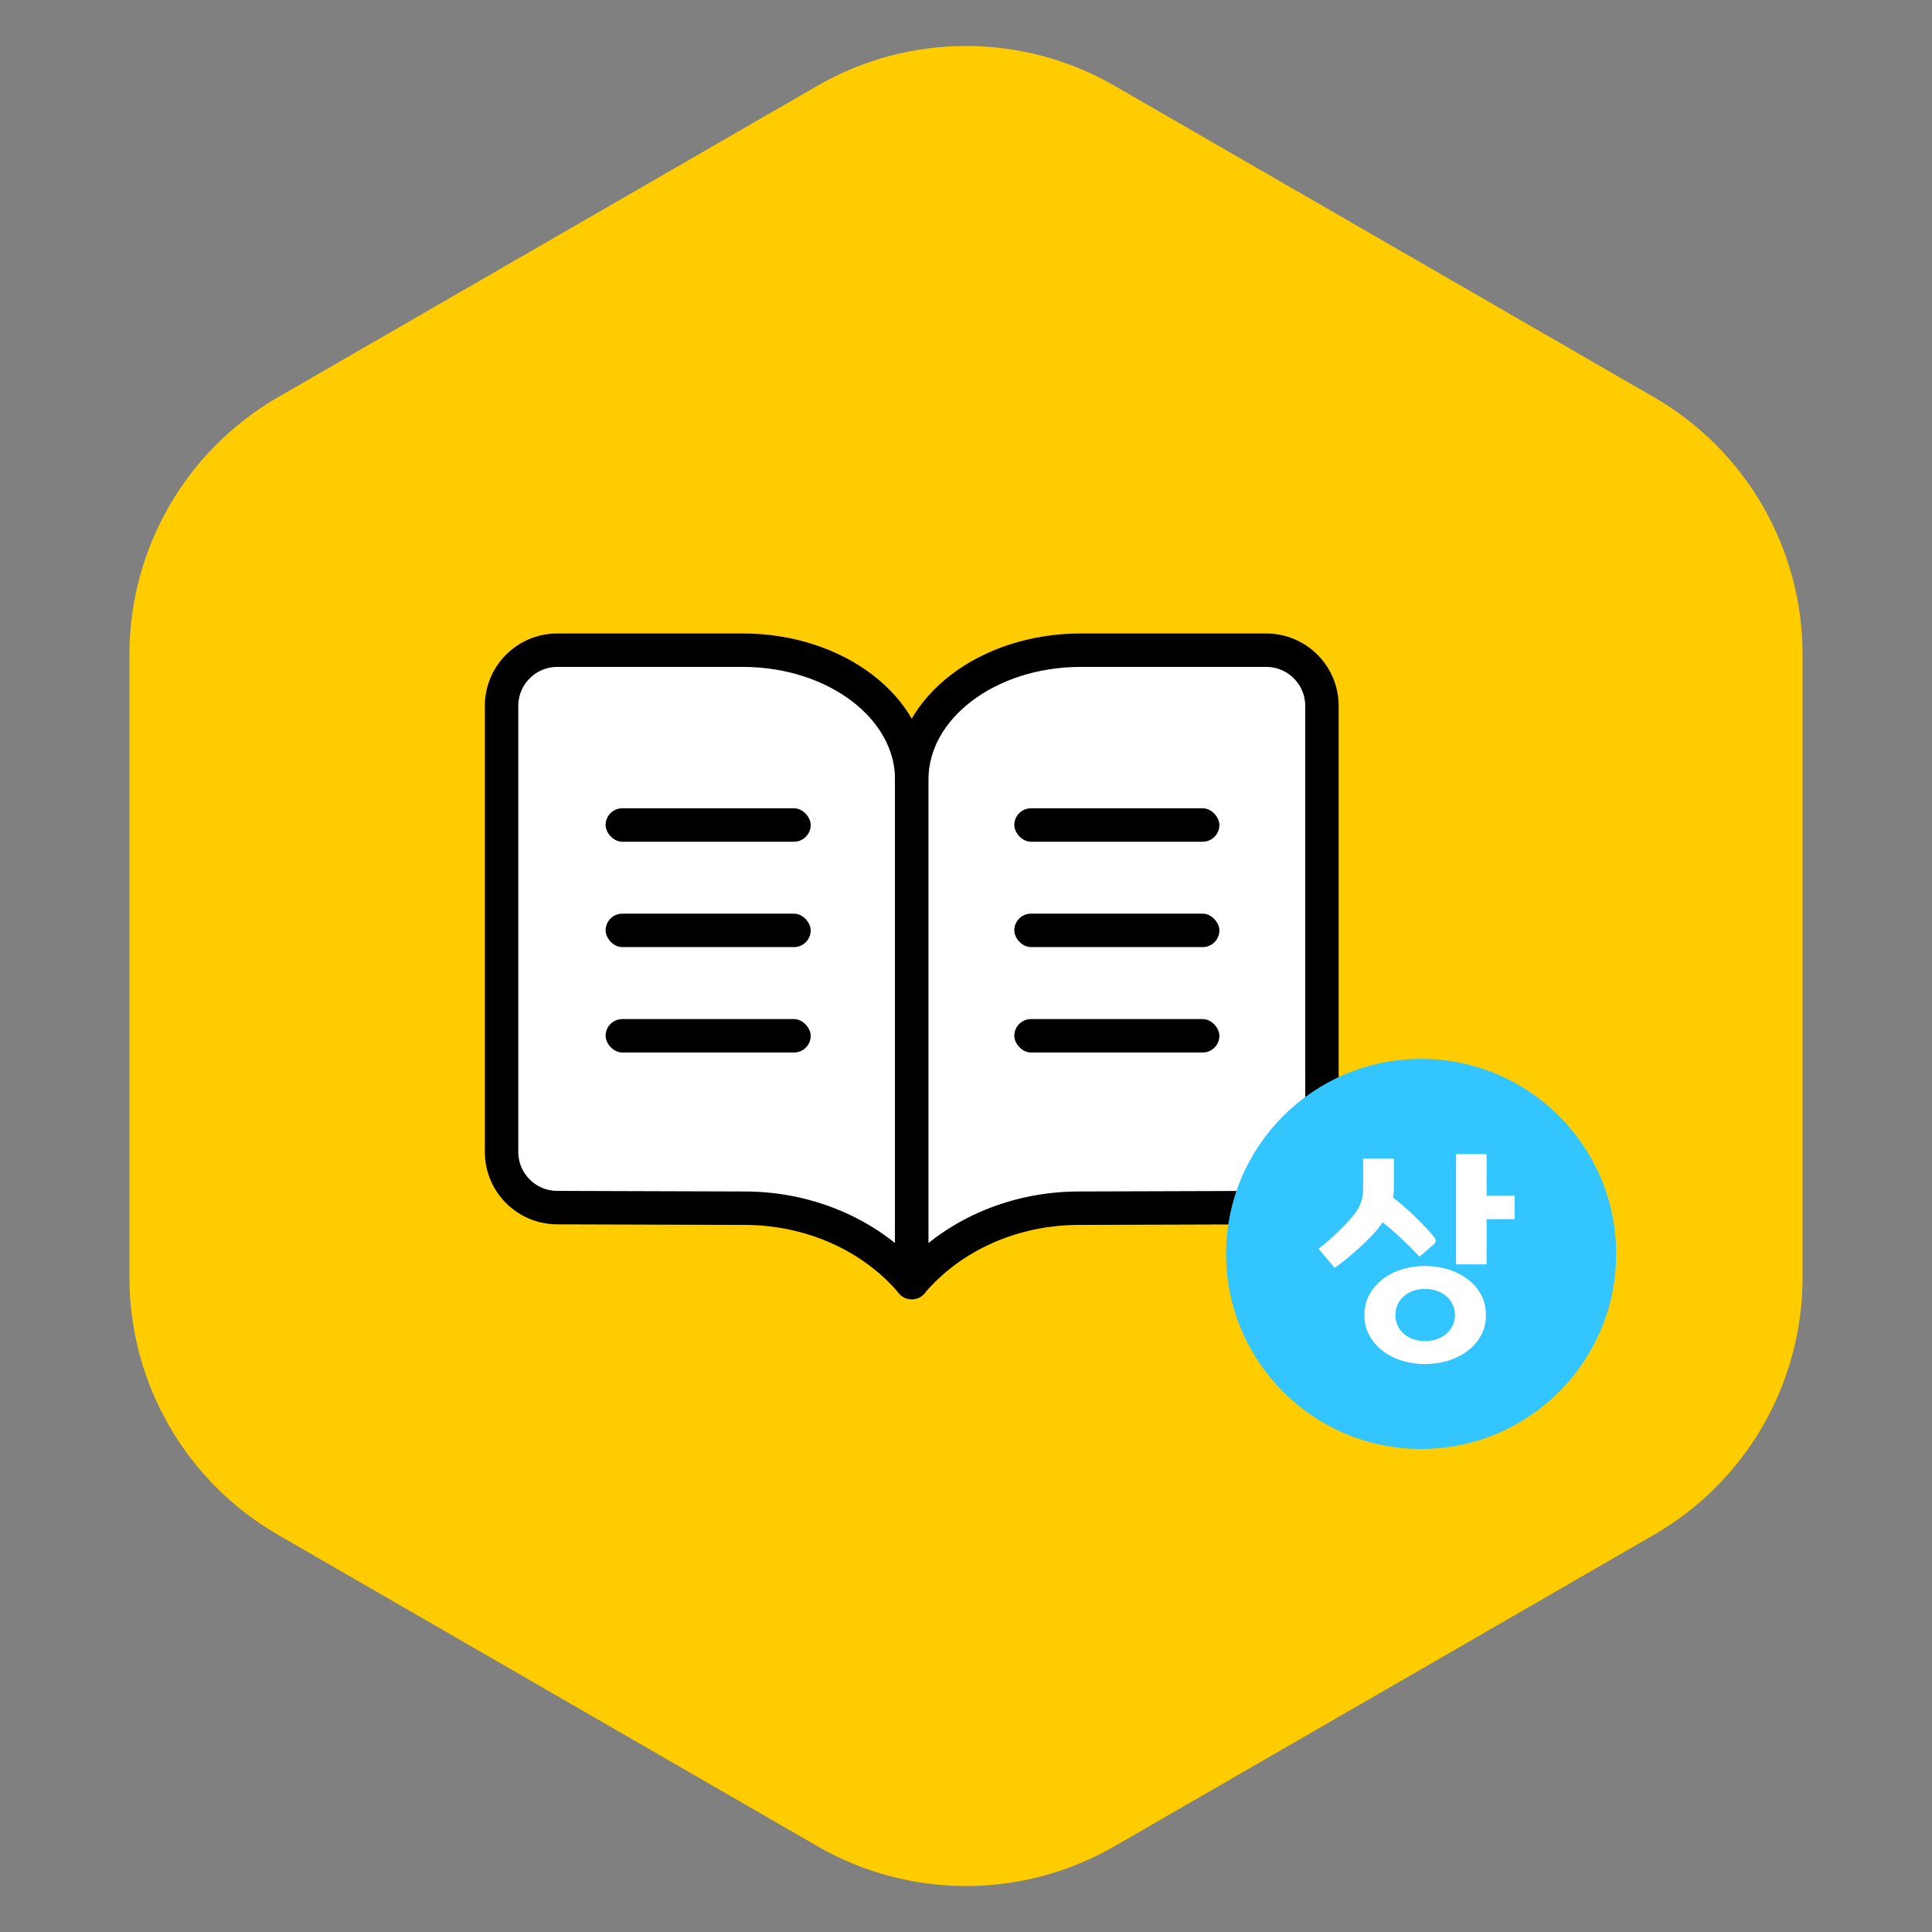 <?xml version="1.0" encoding="UTF-8"?>
<svg width="104px" height="104px" viewBox="0 0 104 104" version="1.1" xmlns="http://www.w3.org/2000/svg" xmlns:xlink="http://www.w3.org/1999/xlink">
    <rect x="0" y="0" width="104" height="104" fill="#808080" stroke="none"/>
    <title>Group 41</title>
    <g id="Symbols" stroke="none" stroke-width="1" fill="none" fill-rule="evenodd">
        <g id="Group-41">
            <path d="M60,4.619 L89.033,21.381 C93.984,24.239 97.033,29.521 97.033,35.238 L97.033,68.762 C97.033,74.479 93.984,79.761 89.033,82.619 L60,99.381 C55.05,102.239 48.95,102.239 44,99.381 L14.967,82.619 C10.016,79.761 6.967,74.479 6.967,68.762 L6.967,35.238 C6.967,29.521 10.016,24.239 14.967,21.381 L44,4.619 C48.95,1.761 55.05,1.761 60,4.619 Z" id="Mask-Copy-9" fill="#FFCC00"></path>
            <g id="Group-25" transform="translate(27, 35)">
                <g id="Group-3">
                    <path d="M22.08,6.956 C22.08,3.114 18.007,0 12.985,0 L3,0 C1.343,3.04359188e-16 -6.46995335e-16,1.343 0,3 L0,27.006 C2.02452002e-16,28.659 1.337,30.001 2.991,30.006 L13.123,30.038 L13.123,30.038 C16.646,30.049 19.96,31.53 22.08,34.04 L22.08,6.956 Z" id="Stroke-1" stroke="#000000" stroke-width="1.8" fill="#FFFFFF" stroke-linecap="round" stroke-linejoin="round"></path>
                    <path d="M22.08,6.956 C22.08,3.114 26.153,0 31.175,0 L41.16,0 C42.817,1.167223e-15 44.16,1.343 44.16,3 L44.16,27.006 C44.16,28.659 42.823,30.001 41.169,30.006 L31.037,30.038 L31.037,30.038 C27.514,30.049 24.2,31.53 22.08,34.04 L22.08,6.956 Z" id="Stroke-3" stroke="#000000" stroke-width="1.8" fill="#FFFFFF" stroke-linecap="round" stroke-linejoin="round"></path>
                    <rect id="Rectangle-Copy-6" fill="#000000" x="27.6" y="14.183" width="11.04" height="1.8" rx="0.9"></rect>
                    <rect id="Rectangle-Copy-9" fill="#000000" x="27.6" y="8.51" width="11.04" height="1.8" rx="0.9"></rect>
                    <rect id="Rectangle-Copy-7" fill="#000000" x="27.6" y="19.857" width="11.04" height="1.8" rx="0.9"></rect>
                    <rect id="Rectangle-Copy-6" fill="#000000" x="5.6" y="14.183" width="11.04" height="1.8" rx="0.9"></rect>
                    <rect id="Rectangle-Copy-9" fill="#000000" x="5.6" y="8.51" width="11.04" height="1.8" rx="0.9"></rect>
                    <rect id="Rectangle-Copy-7" fill="#000000" x="5.6" y="19.857" width="11.04" height="1.8" rx="0.9"></rect>
                </g>
                <g id="Group-27" transform="translate(39, 22)">
                    <circle id="Oval" fill="#32C5FF" cx="10.5" cy="10.5" r="10.5"></circle>
                    <g id="상" transform="translate(4.976, 5.124)" fill="#FFFFFF" fill-rule="nonzero">
                        <path d="M9.012,8.664 C9.012,9.08 8.922,9.45 8.742,9.774 C8.562,10.098 8.32,10.374 8.016,10.602 C7.712,10.83 7.364,11.004 6.972,11.124 C6.58,11.244 6.168,11.304 5.736,11.304 C5.304,11.304 4.892,11.244 4.5,11.124 C4.108,11.004 3.762,10.83 3.462,10.602 C3.162,10.374 2.922,10.098 2.742,9.774 C2.562,9.45 2.472,9.08 2.472,8.664 C2.472,8.248 2.562,7.878 2.742,7.554 C2.922,7.23 3.162,6.954 3.462,6.726 C3.762,6.498 4.108,6.324 4.5,6.204 C4.892,6.084 5.304,6.024 5.736,6.024 C6.168,6.024 6.58,6.084 6.972,6.204 C7.364,6.324 7.712,6.498 8.016,6.726 C8.32,6.954 8.562,7.23 8.742,7.554 C8.922,7.878 9.012,8.248 9.012,8.664 Z M4.056,1.836 C4.056,1.924 4.052,2.008 4.044,2.088 C4.036,2.168 4.024,2.248 4.008,2.328 C4.232,2.504 4.45,2.686 4.662,2.874 C4.874,3.062 5.076,3.25 5.268,3.438 C5.46,3.626 5.64,3.81 5.808,3.99 C5.976,4.17 6.12,4.336 6.24,4.488 C6.336,4.616 6.324,4.74 6.204,4.86 L5.436,5.52 C5.172,5.24 4.872,4.94 4.536,4.62 C4.2,4.3 3.84,3.984 3.456,3.672 C3.312,3.88 3.154,4.078 2.982,4.266 C2.81,4.454 2.628,4.64 2.436,4.824 C2.316,4.936 2.188,5.052 2.052,5.172 C1.916,5.292 1.78,5.41 1.644,5.526 C1.508,5.642 1.372,5.752 1.236,5.856 C1.1,5.96 0.976,6.048 0.864,6.12 L0,5.1 C0.256,4.908 0.524,4.68 0.804,4.416 C1.084,4.152 1.32,3.92 1.512,3.72 C1.656,3.568 1.784,3.422 1.896,3.282 C2.008,3.142 2.102,2.998 2.178,2.85 C2.254,2.702 2.31,2.546 2.346,2.382 C2.382,2.218 2.4,2.032 2.4,1.824 L2.4,0.24 L4.056,0.24 L4.056,1.836 Z M9.048,0 L9.048,2.232 L10.56,2.232 L10.56,3.504 L9.048,3.504 L9.048,5.94 L7.404,5.94 L7.404,0 L9.048,0 Z M7.344,8.664 C7.344,8.456 7.302,8.266 7.218,8.094 C7.134,7.922 7.02,7.774 6.876,7.65 C6.732,7.526 6.562,7.43 6.366,7.362 C6.17,7.294 5.96,7.26 5.736,7.26 C5.504,7.26 5.292,7.294 5.1,7.362 C4.908,7.43 4.74,7.526 4.596,7.65 C4.452,7.774 4.34,7.922 4.26,8.094 C4.18,8.266 4.14,8.456 4.14,8.664 C4.14,8.872 4.18,9.062 4.26,9.234 C4.34,9.406 4.452,9.554 4.596,9.678 C4.74,9.802 4.908,9.898 5.1,9.966 C5.292,10.034 5.504,10.068 5.736,10.068 C5.96,10.068 6.17,10.034 6.366,9.966 C6.562,9.898 6.732,9.802 6.876,9.678 C7.02,9.554 7.134,9.406 7.218,9.234 C7.302,9.062 7.344,8.872 7.344,8.664 Z" id="Shape"></path>
                    </g>
                </g>
            </g>
        </g>
    </g>
</svg>
